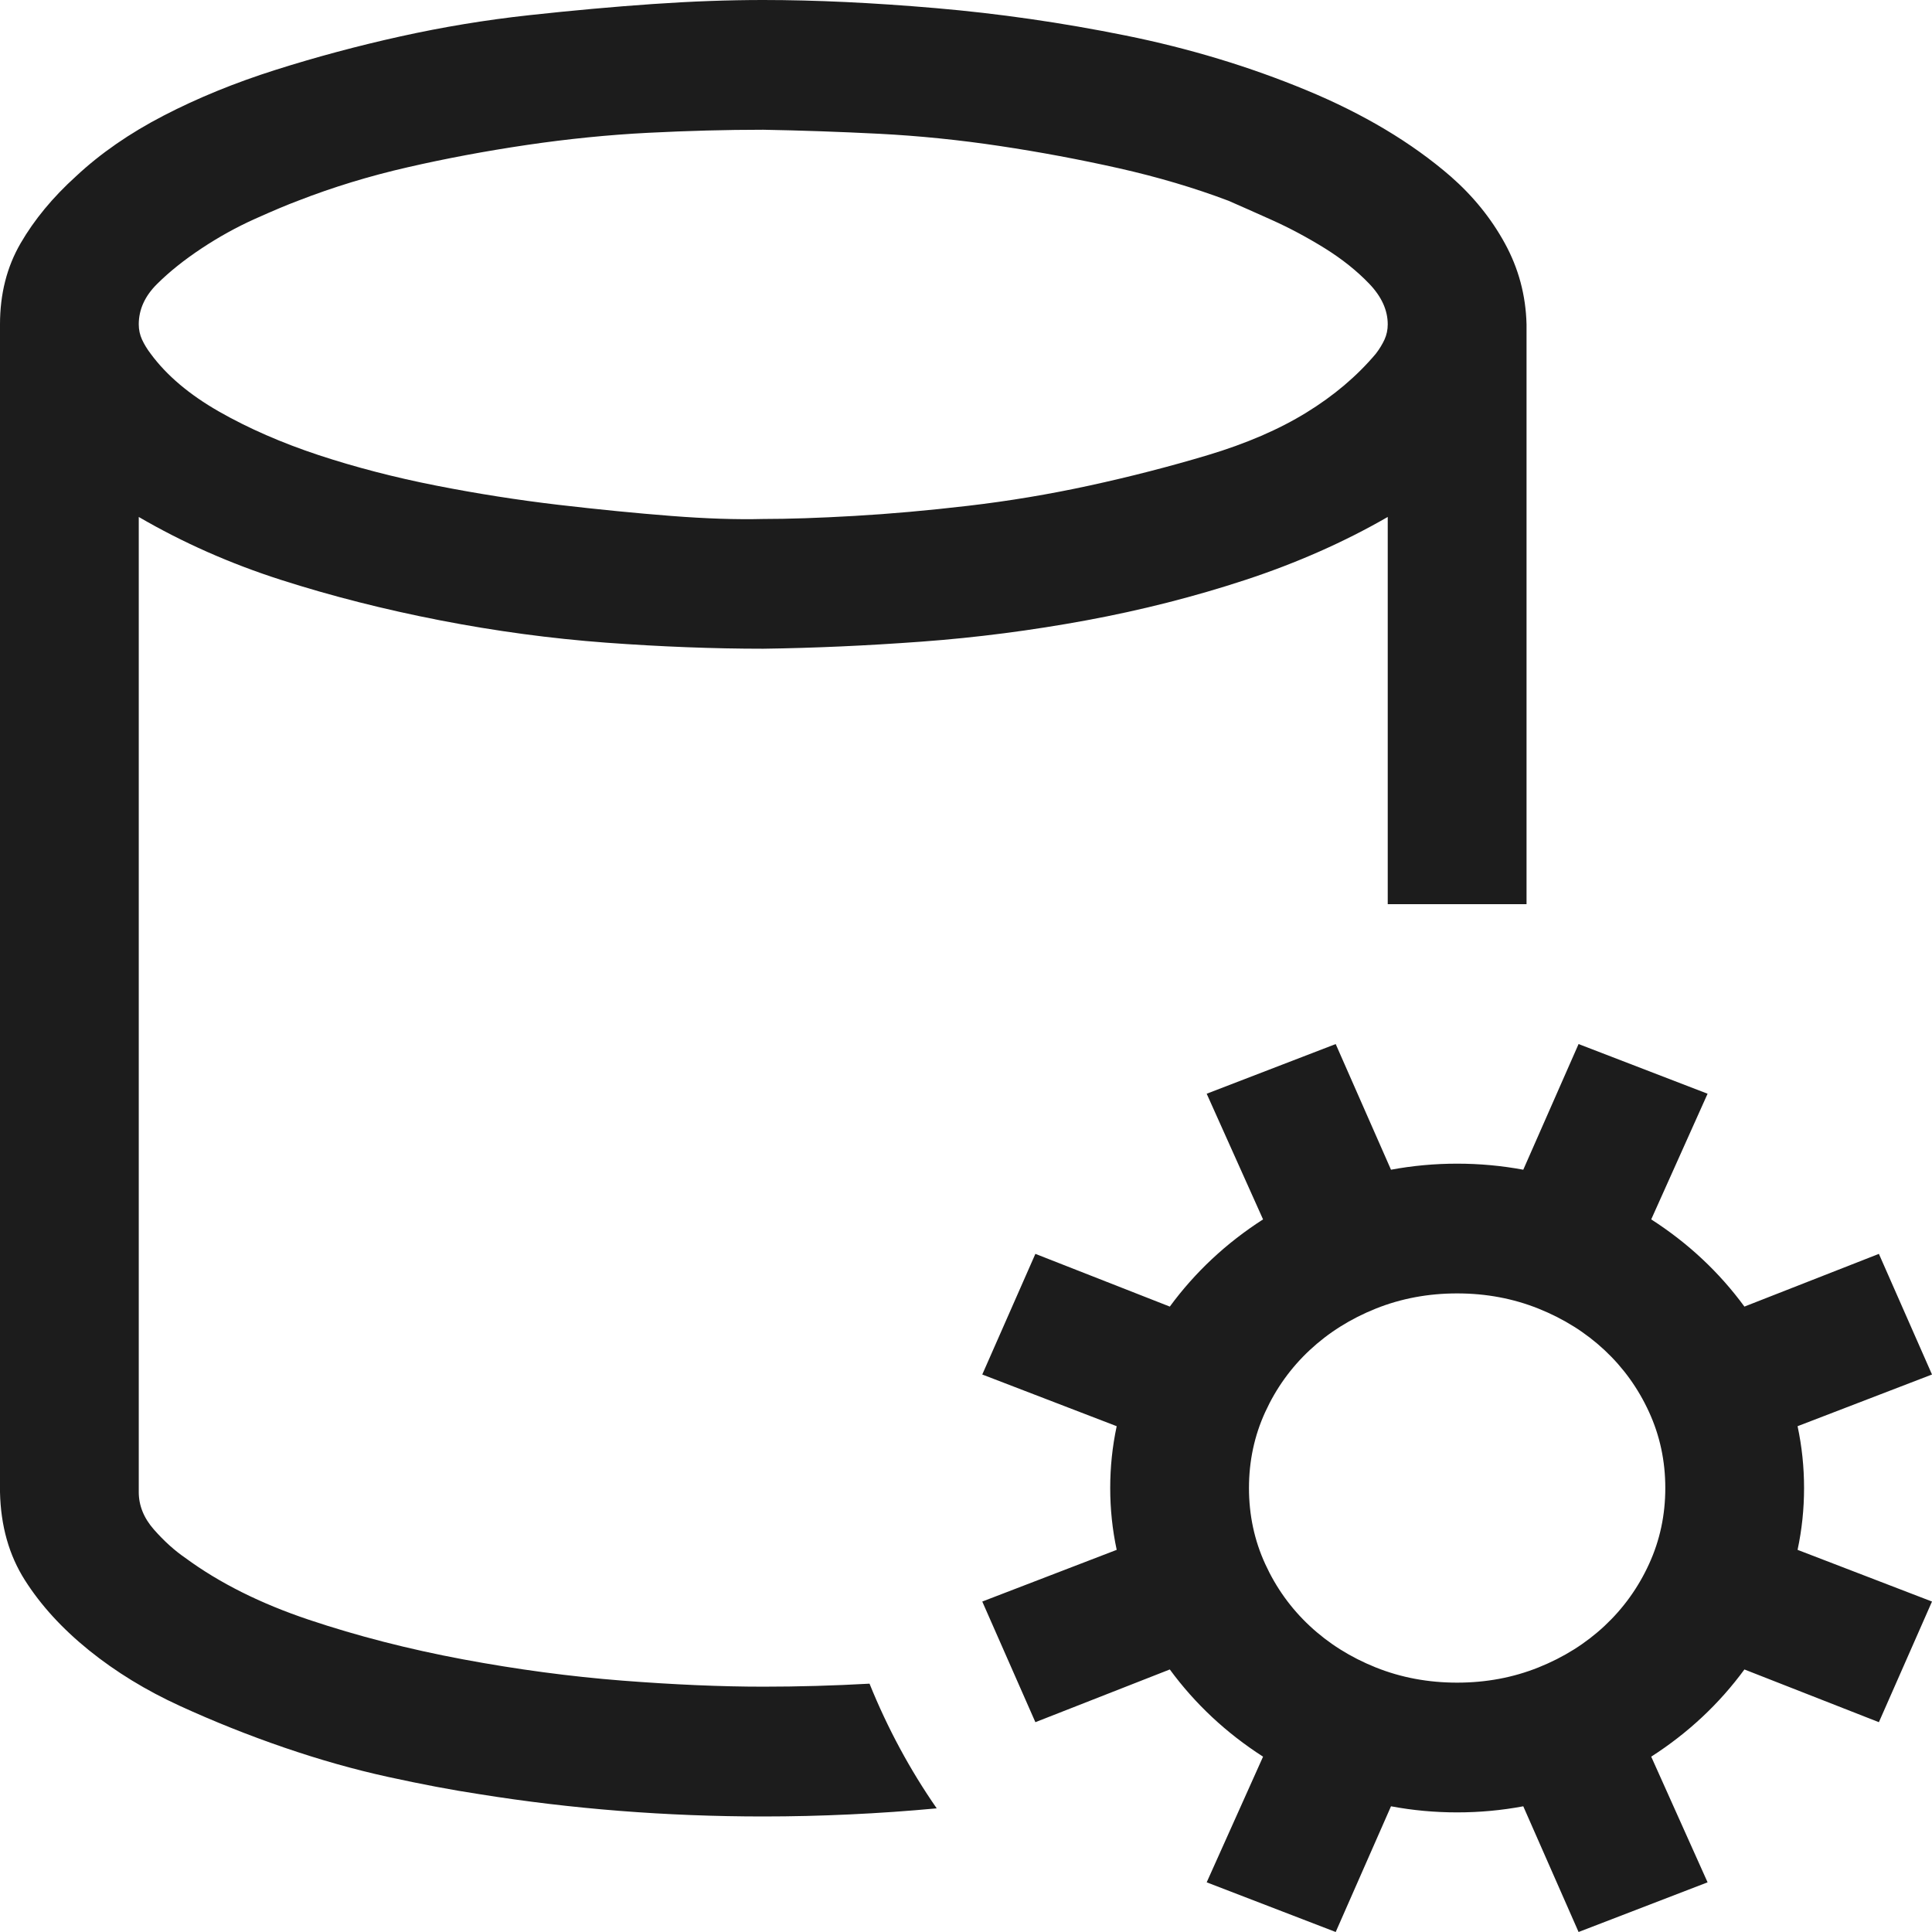 <svg width="45" height="45" viewBox="0 0 45 45" fill="none" xmlns="http://www.w3.org/2000/svg">
<path d="M17.778 39.286C18.586 39.286 19.411 39.263 20.253 39.216C20.673 40.255 21.195 41.222 21.818 42.12C21.145 42.183 20.471 42.23 19.798 42.261C19.125 42.293 18.451 42.309 17.778 42.309C15.522 42.309 13.316 42.135 11.162 41.789C10.539 41.695 9.832 41.561 9.04 41.388C8.249 41.215 7.441 40.986 6.616 40.703C5.791 40.42 4.983 40.097 4.192 39.735C3.401 39.373 2.694 38.94 2.071 38.437C1.448 37.933 0.951 37.39 0.581 36.807C0.21 36.225 0.017 35.54 0 34.753V7.555C0 6.847 0.16 6.217 0.48 5.666C0.8 5.115 1.229 4.596 1.768 4.108C2.34 3.573 3.022 3.101 3.813 2.692C4.604 2.282 5.471 1.928 6.414 1.629C7.357 1.33 8.325 1.07 9.318 0.85C10.311 0.63 11.313 0.464 12.323 0.354C13.333 0.244 14.293 0.157 15.202 0.094C16.111 0.031 16.97 0 17.778 0C18.99 0 20.328 0.063 21.793 0.189C23.258 0.315 24.731 0.527 26.212 0.826C27.694 1.125 29.099 1.55 30.429 2.101C31.759 2.652 32.879 3.321 33.788 4.108C34.31 4.565 34.731 5.084 35.05 5.666C35.37 6.249 35.539 6.878 35.556 7.555V21.06H32.323V12.041C31.313 12.623 30.21 13.111 29.015 13.505C27.82 13.898 26.582 14.213 25.303 14.449C24.024 14.685 22.744 14.851 21.465 14.945C20.185 15.039 18.956 15.094 17.778 15.11C16.616 15.11 15.396 15.063 14.116 14.969C12.837 14.874 11.549 14.701 10.252 14.449C8.956 14.197 7.719 13.883 6.54 13.505C5.362 13.127 4.259 12.639 3.232 12.041V34.753C3.232 35.068 3.35 35.359 3.586 35.627C3.822 35.895 4.066 36.115 4.318 36.288C5.109 36.87 6.069 37.35 7.197 37.728C8.325 38.106 9.52 38.413 10.783 38.649C12.046 38.885 13.283 39.05 14.495 39.145C15.707 39.239 16.801 39.286 17.778 39.286ZM17.778 3.022C16.919 3.022 16.027 3.046 15.101 3.093C14.175 3.14 13.232 3.235 12.273 3.376C11.313 3.518 10.387 3.691 9.495 3.896C8.603 4.1 7.753 4.36 6.944 4.675C6.692 4.769 6.355 4.911 5.934 5.1C5.513 5.289 5.101 5.517 4.697 5.784C4.293 6.052 3.948 6.327 3.662 6.611C3.375 6.894 3.232 7.209 3.232 7.555C3.232 7.681 3.258 7.799 3.308 7.909C3.359 8.019 3.426 8.13 3.51 8.24C3.88 8.743 4.411 9.192 5.101 9.586C5.791 9.979 6.566 10.317 7.424 10.601C8.283 10.884 9.192 11.12 10.152 11.309C11.111 11.498 12.062 11.647 13.005 11.758C13.948 11.868 14.823 11.954 15.631 12.017C16.439 12.08 17.155 12.104 17.778 12.088C18.367 12.088 19.074 12.065 19.899 12.017C20.724 11.97 21.608 11.891 22.55 11.781C23.493 11.671 24.436 11.514 25.379 11.309C26.322 11.104 27.239 10.868 28.131 10.601C29.024 10.333 29.79 10.003 30.429 9.609C31.069 9.216 31.608 8.759 32.045 8.24C32.13 8.13 32.197 8.019 32.248 7.909C32.298 7.799 32.323 7.681 32.323 7.555C32.323 7.225 32.18 6.91 31.894 6.611C31.608 6.312 31.263 6.036 30.859 5.784C30.454 5.533 30.042 5.312 29.621 5.123C29.2 4.934 28.864 4.785 28.611 4.675C27.82 4.376 26.97 4.124 26.061 3.919C25.151 3.715 24.226 3.541 23.283 3.4C22.34 3.258 21.406 3.164 20.48 3.116C19.554 3.069 18.653 3.038 17.778 3.022ZM41.869 33.219C41.97 33.691 42.02 34.171 42.02 34.659C42.02 35.147 41.97 35.627 41.869 36.099L45 37.303L43.763 40.113L40.631 38.885C40.042 39.688 39.318 40.365 38.46 40.916L39.773 43.843L36.768 45L35.48 42.072C34.975 42.167 34.461 42.214 33.939 42.214C33.417 42.214 32.904 42.167 32.399 42.072L31.111 45L28.106 43.843L29.419 40.916C28.561 40.365 27.837 39.688 27.247 38.885L24.116 40.113L22.879 37.303L26.01 36.099C25.909 35.627 25.859 35.147 25.859 34.659C25.859 34.171 25.909 33.691 26.01 33.219L22.879 32.015L24.116 29.205L27.247 30.433C27.837 29.63 28.561 28.953 29.419 28.402L28.106 25.475L31.111 24.318L32.399 27.245C32.904 27.151 33.417 27.104 33.939 27.104C34.461 27.104 34.975 27.151 35.48 27.245L36.768 24.318L39.773 25.475L38.46 28.402C39.318 28.953 40.042 29.63 40.631 30.433L43.763 29.205L45 32.015L41.869 33.219ZM33.939 39.192C34.613 39.192 35.244 39.074 35.833 38.838C36.423 38.602 36.936 38.279 37.374 37.87C37.811 37.461 38.157 36.981 38.409 36.43C38.662 35.879 38.788 35.289 38.788 34.659C38.788 34.029 38.662 33.439 38.409 32.888C38.157 32.337 37.811 31.857 37.374 31.448C36.936 31.039 36.423 30.716 35.833 30.48C35.244 30.244 34.613 30.126 33.939 30.126C33.266 30.126 32.635 30.244 32.045 30.48C31.456 30.716 30.943 31.039 30.505 31.448C30.067 31.857 29.722 32.337 29.47 32.888C29.217 33.439 29.091 34.029 29.091 34.659C29.091 35.289 29.217 35.879 29.47 36.43C29.722 36.981 30.067 37.461 30.505 37.87C30.943 38.279 31.456 38.602 32.045 38.838C32.635 39.074 33.266 39.192 33.939 39.192Z" fill="#1C1C1C"/>
</svg>

